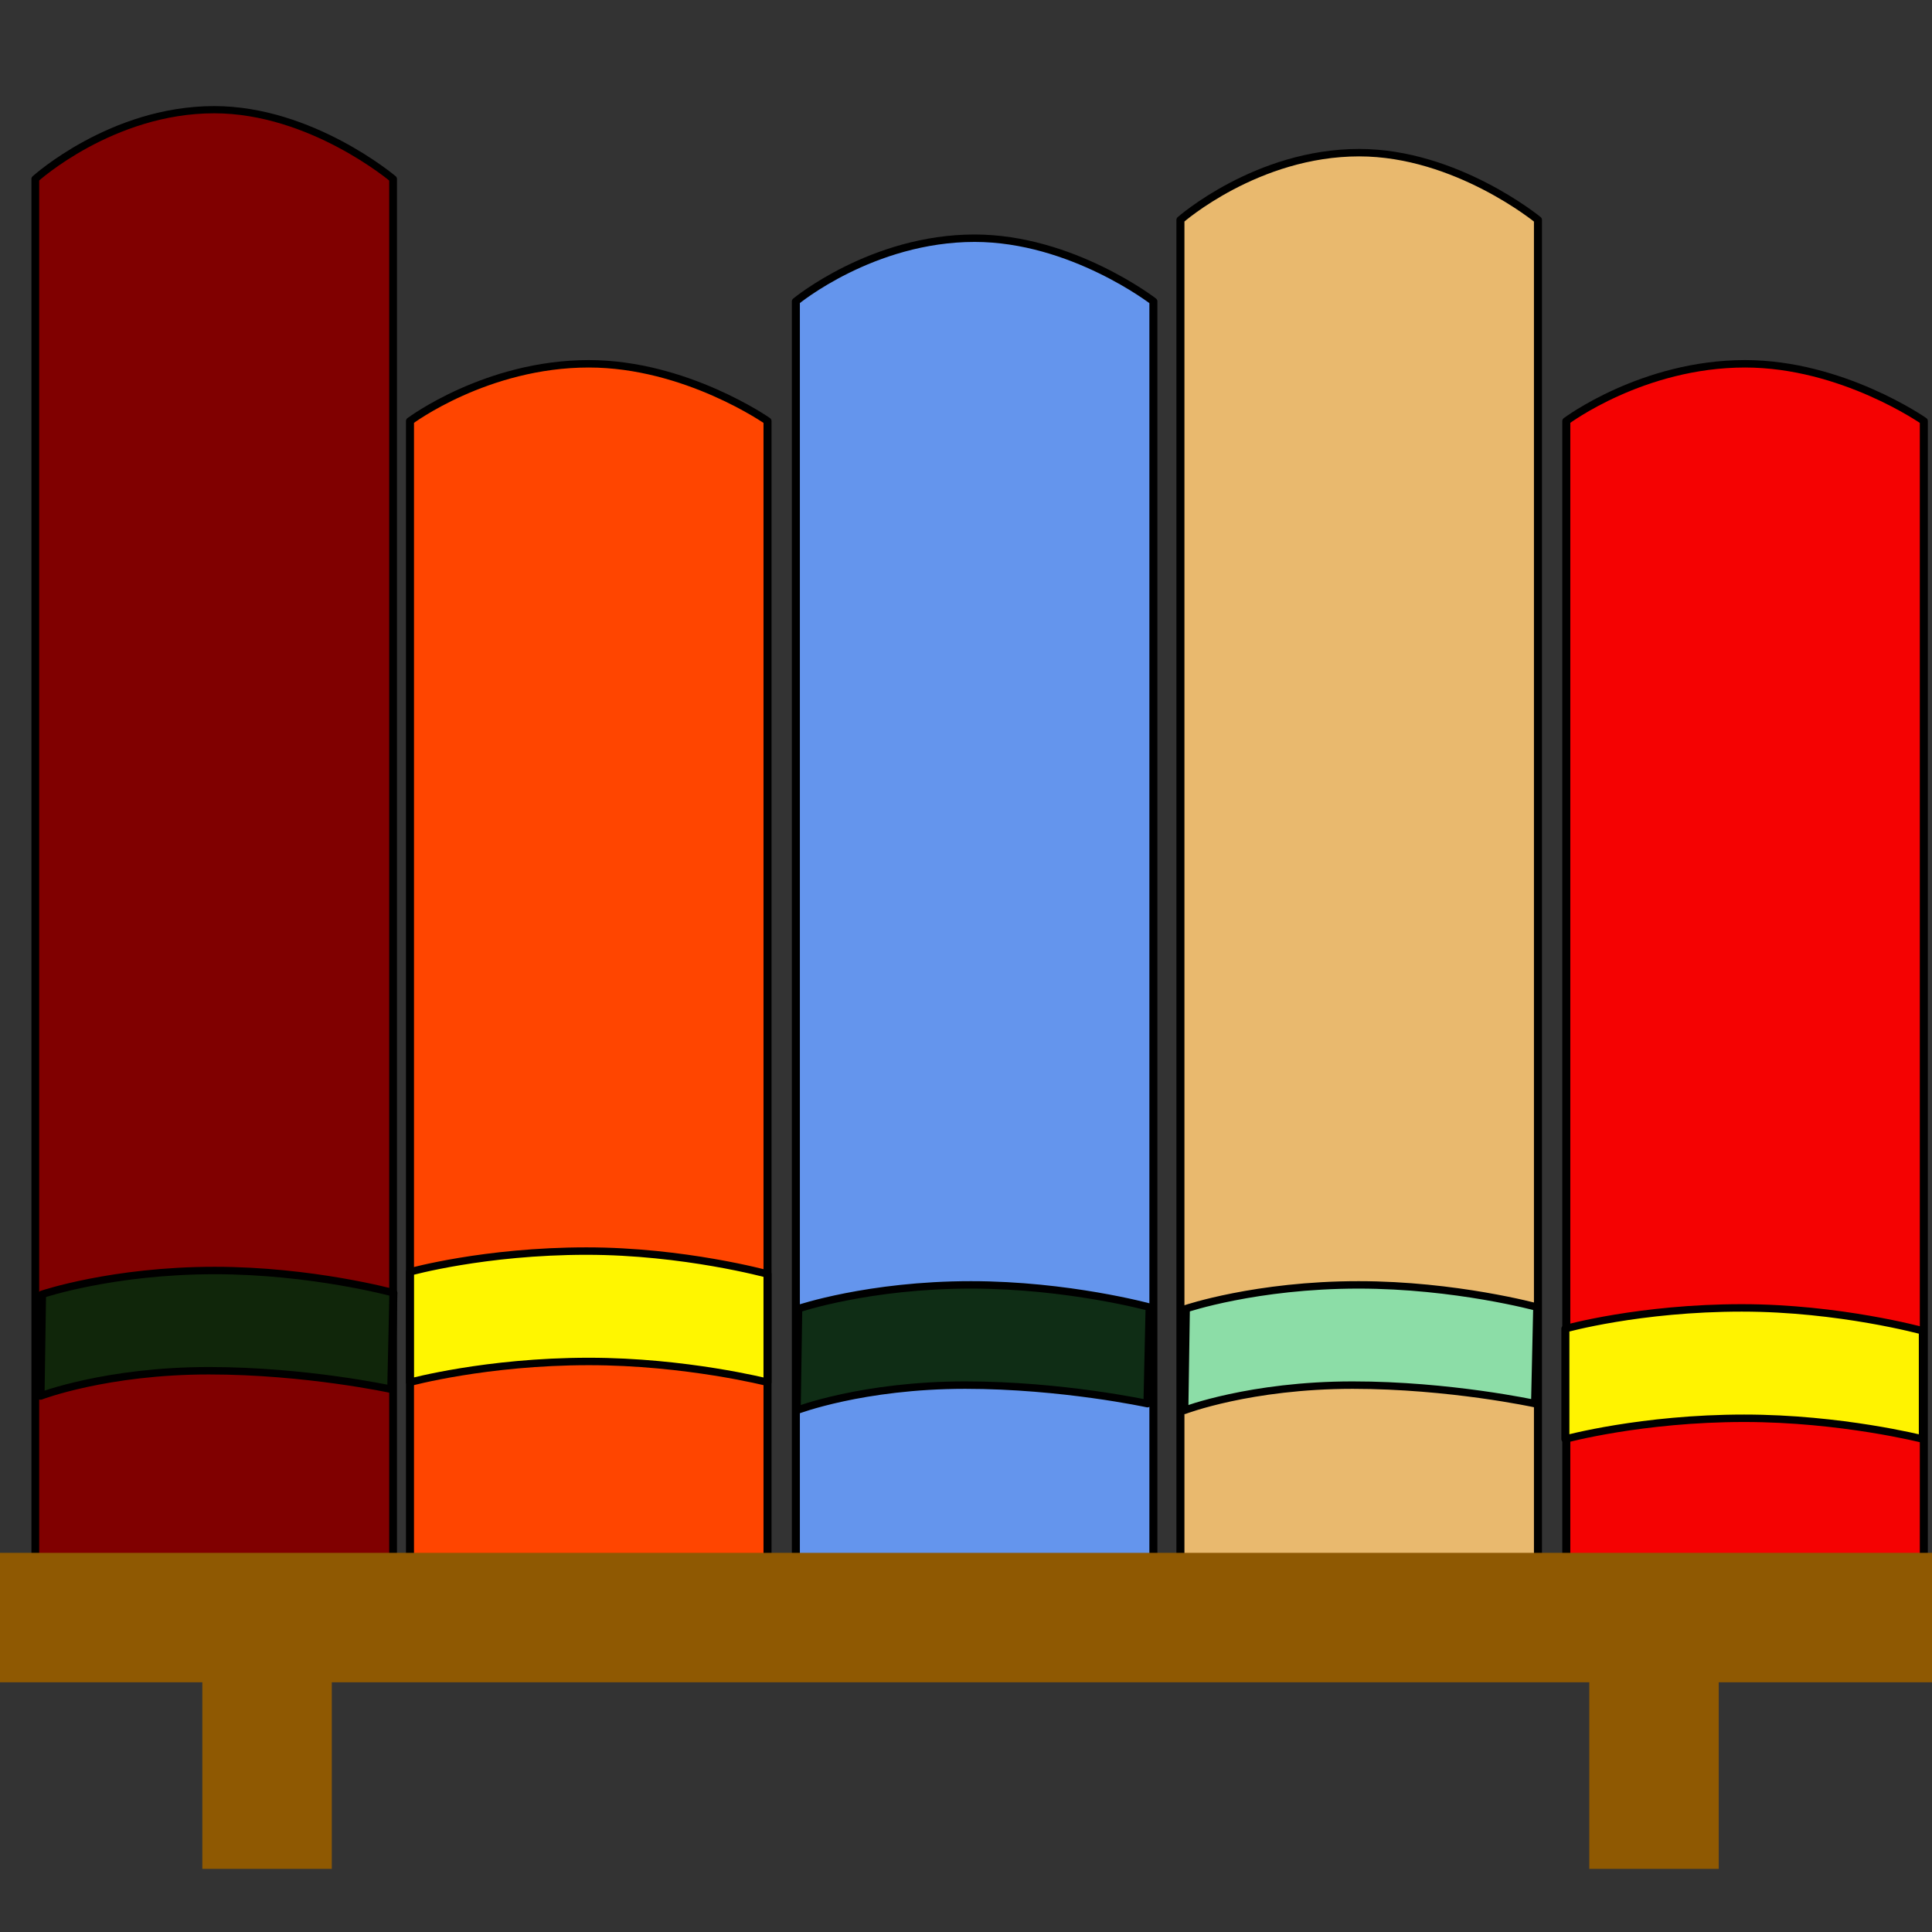<?xml version="1.0" encoding="UTF-8" standalone="no"?>
<svg
   xmlns:osb="http://www.openswatchbook.org/uri/2009/osb"
   xmlns:dc="http://purl.org/dc/elements/1.1/"
   xmlns:cc="http://creativecommons.org/ns#"
   xmlns:rdf="http://www.w3.org/1999/02/22-rdf-syntax-ns#"
   xmlns:svg="http://www.w3.org/2000/svg"
   xmlns="http://www.w3.org/2000/svg"
   xmlns:xlink="http://www.w3.org/1999/xlink"
   xmlns:sodipodi="http://sodipodi.sourceforge.net/DTD/sodipodi-0.dtd"
   xmlns:inkscape="http://www.inkscape.org/namespaces/inkscape"
   width="250"
   height="250"
   version="1.1"
   viewBox="0 0 250 250"
   id="svg2"
   inkscape:version="0.91 r13725"
   sodipodi:docname="book-icon.svg"
   inkscape:export-filename="C:\Users\werner\Desktop\book-783394.png"
   inkscape:export-xdpi="8.6400003"
   inkscape:export-ydpi="8.6400003">
  <rect x="0" y="0" width="250" height="250" fill="#333333" stroke="none"/>
  <sodipodi:namedview
     pagecolor="#ffffff"
     bordercolor="#666666"
     borderopacity="1"
     objecttolerance="10"
     gridtolerance="10"
     guidetolerance="10"
     inkscape:pageopacity="0"
     inkscape:pageshadow="2"
     inkscape:window-width="1680"
     inkscape:window-height="987"
     id="namedview360"
     showgrid="false"
     units="px"
     inkscape:zoom="1.7941506"
     inkscape:cx="251.90534"
     inkscape:cy="174.50326"
     inkscape:window-x="1672"
     inkscape:window-y="-8"
     inkscape:window-maximized="1"
     inkscape:current-layer="g152"
     showguides="false" />
  <defs
     id="defs4">
    <filter
       id="aw"
       x="-0.301"
       y="-0.083"
       width="1.602"
       height="1.166">
      <feGaussianBlur
         stdDeviation="6.449"
         id="feGaussianBlur7" />
    </filter>
    <filter
       id="av"
       x="-0.301"
       y="-0.065"
       width="1.602"
       height="1.129">
      <feGaussianBlur
         stdDeviation="6.449"
         id="feGaussianBlur10" />
    </filter>
    <filter
       id="au"
       x="-0.301"
       y="-0.075"
       width="1.602"
       height="1.151">
      <feGaussianBlur
         stdDeviation="6.449"
         id="feGaussianBlur13" />
    </filter>
    <filter
       id="cf"
       x="-0.301"
       y="-0.083"
       width="1.602"
       height="1.166">
      <feGaussianBlur
         stdDeviation="6.449"
         id="feGaussianBlur16" />
    </filter>
    <filter
       id="ce"
       x="-0.301"
       y="-0.071"
       width="1.602"
       height="1.142">
      <feGaussianBlur
         stdDeviation="6.449"
         id="feGaussianBlur19" />
    </filter>
    <filter
       id="cd"
       x="-0.301"
       y="-0.071"
       width="1.602"
       height="1.142">
      <feGaussianBlur
         stdDeviation="6.449"
         id="feGaussianBlur22" />
    </filter>
    <filter
       id="cc"
       x="-0.301"
       y="-0.071"
       width="1.602"
       height="1.142">
      <feGaussianBlur
         stdDeviation="6.449"
         id="feGaussianBlur25" />
    </filter>
    <filter
       id="cb"
       x="-0.301"
       y="-0.061"
       width="1.602"
       height="1.122">
      <feGaussianBlur
         stdDeviation="6.449"
         id="feGaussianBlur28" />
    </filter>
    <filter
       id="ca"
       x="-0.301"
       y="-0.083"
       width="1.602"
       height="1.166">
      <feGaussianBlur
         stdDeviation="6.449"
         id="feGaussianBlur31" />
    </filter>
    <filter
       id="bz"
       x="-0.301"
       y="-0.065"
       width="1.602"
       height="1.129">
      <feGaussianBlur
         stdDeviation="6.449"
         id="feGaussianBlur34" />
    </filter>
    <filter
       id="by"
       x="-0.301"
       y="-0.075"
       width="1.602"
       height="1.151">
      <feGaussianBlur
         stdDeviation="6.449"
         id="feGaussianBlur37" />
    </filter>
    <filter
       id="bx"
       x="-0.301"
       y="-0.083"
       width="1.602"
       height="1.166">
      <feGaussianBlur
         stdDeviation="6.449"
         id="feGaussianBlur40" />
    </filter>
    <filter
       id="bw"
       x="-0.301"
       y="-0.071"
       width="1.602"
       height="1.142">
      <feGaussianBlur
         stdDeviation="6.449"
         id="feGaussianBlur43" />
    </filter>
    <filter
       id="bv"
       x="-0.301"
       y="-0.071"
       width="1.602"
       height="1.142">
      <feGaussianBlur
         stdDeviation="6.449"
         id="feGaussianBlur46" />
    </filter>
    <filter
       id="bu"
       x="-0.301"
       y="-0.071"
       width="1.602"
       height="1.142">
      <feGaussianBlur
         stdDeviation="6.449"
         id="feGaussianBlur49" />
    </filter>
    <filter
       id="bt"
       x="-0.301"
       y="-0.061"
       width="1.602"
       height="1.122">
      <feGaussianBlur
         stdDeviation="6.449"
         id="feGaussianBlur52" />
    </filter>
    <filter
       id="bs"
       x="-0.301"
       y="-0.061"
       width="1.602"
       height="1.122">
      <feGaussianBlur
         stdDeviation="6.449"
         id="feGaussianBlur55" />
    </filter>
    <filter
       id="br"
       x="-0.301"
       y="-0.083"
       width="1.602"
       height="1.166">
      <feGaussianBlur
         stdDeviation="6.449"
         id="feGaussianBlur58" />
    </filter>
    <filter
       id="bq"
       x="-0.301"
       y="-0.065"
       width="1.602"
       height="1.129">
      <feGaussianBlur
         stdDeviation="6.449"
         id="feGaussianBlur61" />
    </filter>
    <linearGradient
       id="ax"
       x1="65"
       x2="150"
       y1="169.09"
       y2="169.09"
       gradientTransform="matrix(0.378,0,0,0.377,69.863,840.341)"
       gradientUnits="userSpaceOnUse"
       osb:paint="gradient">
      <stop
         stop-color="#ff2a2a"
         offset="0"
         id="stop64" />
      <stop
         stop-color="#a00000"
         offset=".382"
         id="stop66" />
      <stop
         stop-color="#ff2a2a"
         stop-opacity="0"
         offset="1"
         id="stop68" />
    </linearGradient>
    <linearGradient
       id="ay"
       x1="10.102"
       x2="44.952"
       y1="147.09"
       y2="146.96"
       gradientTransform="matrix(0.378,0,0,0.377,69.863,847.294)"
       gradientUnits="userSpaceOnUse"
       xlink:href="#ar" />
    <linearGradient
       id="ar">
      <stop
         stop-color="#f2f2f2"
         offset="0"
         id="stop72" />
      <stop
         stop-color="#a2a2a2"
         offset="1"
         id="stop74" />
    </linearGradient>
    <linearGradient
       id="az"
       x1="165"
       x2="115"
       y1="174.09"
       y2="174.09"
       gradientTransform="matrix(0.378,0,0,0.377,69.863,840.341)"
       gradientUnits="userSpaceOnUse"
       xlink:href="#as" />
    <linearGradient
       id="as">
      <stop
         stop-color="#d7eef4"
         offset="0"
         id="stop78" />
      <stop
         stop-color="#36a9c6"
         stop-opacity=".986"
         offset=".631"
         id="stop80" />
      <stop
         stop-color="#257589"
         offset="1"
         id="stop82" />
    </linearGradient>
    <linearGradient
       id="ba"
       x1="239.67"
       x2="274.41"
       y1="173.68"
       y2="173.68"
       gradientTransform="matrix(0.378,0,0,0.377,69.863,840.341)"
       gradientUnits="userSpaceOnUse">
      <stop
         stop-color="#ff2a2a"
         offset="0"
         id="stop85" />
      <stop
         stop-color="#a00000"
         offset=".755"
         id="stop87" />
      <stop
         stop-color="#f80000"
         offset="1"
         id="stop89" />
    </linearGradient>
    <linearGradient
       id="bb"
       x1="185"
       x2="210"
       y1="159.09"
       y2="159.09"
       gradientTransform="matrix(0.378,0,0,0.377,69.863,840.341)"
       gradientUnits="userSpaceOnUse"
       xlink:href="#aq" />
    <linearGradient
       id="aq">
      <stop
         stop-color="#f6cc2d"
         offset="0"
         id="stop93" />
      <stop
         stop-color="#ac922f"
         offset=".747"
         id="stop95" />
      <stop
         stop-color="#cbae3f"
         stop-opacity=".996"
         offset="1"
         id="stop97" />
    </linearGradient>
    <linearGradient
       id="bc"
       x1="278.2"
       x2="329.61"
       y1="157.52"
       y2="157.52"
       gradientTransform="matrix(0.378,0,0,0.377,88.768,752.47)"
       gradientUnits="userSpaceOnUse"
       xlink:href="#aq" />
    <linearGradient
       id="bd"
       x1="332.53"
       x2="368.79"
       y1="157.52"
       y2="157.52"
       gradientTransform="matrix(0.378,0,0,0.377,88.768,752.47)"
       gradientUnits="userSpaceOnUse">
      <stop
         stop-color="#d7eef4"
         offset="0"
         id="stop101" />
      <stop
         stop-color="#36a9c6"
         stop-opacity=".986"
         offset=".287"
         id="stop103" />
      <stop
         stop-color="#257589"
         offset="1"
         id="stop105" />
    </linearGradient>
    <linearGradient
       id="be"
       x1="395.28"
       x2="421.94"
       y1="139.83"
       y2="139.83"
       gradientTransform="matrix(0.378,0,0,0.377,88.768,752.47)"
       gradientUnits="userSpaceOnUse"
       xlink:href="#ar" />
    <linearGradient
       id="bf"
       x1="496.29"
       x2="547.7"
       y1="173.68"
       y2="173.68"
       gradientTransform="matrix(0.378,0,0,0.377,88.768,752.47)"
       gradientUnits="userSpaceOnUse"
       xlink:href="#at" />
    <linearGradient
       id="at">
      <stop
         stop-color="#ff2a2a"
         offset="0"
         id="stop110" />
      <stop
         stop-color="#a00000"
         offset=".274"
         id="stop112" />
      <stop
         stop-color="#f80000"
         offset="1"
         id="stop114" />
    </linearGradient>
    <linearGradient
       id="bg"
       x1="441.37"
       x2="492.78"
       y1="146.96"
       y2="146.96"
       gradientTransform="matrix(0.378,0,0,0.377,88.768,752.47)"
       gradientUnits="userSpaceOnUse"
       xlink:href="#aq" />
    <linearGradient
       id="bh"
       x1="550.96"
       x2="602.36"
       y1="164.07"
       y2="164.07"
       gradientTransform="matrix(0.378,0,0,0.377,88.768,752.47)"
       gradientUnits="userSpaceOnUse"
       xlink:href="#as" />
    <linearGradient
       id="bi"
       x1="706.06"
       x2="689.79"
       y1="173.68"
       y2="173.68"
       gradientTransform="matrix(0.378,0,0,0.377,88.768,752.47)"
       gradientUnits="userSpaceOnUse"
       xlink:href="#ar" />
    <linearGradient
       id="bj"
       x1="605.43"
       x2="656.84"
       y1="157.52"
       y2="157.52"
       gradientTransform="matrix(0.378,0,0,0.377,88.768,752.47)"
       gradientUnits="userSpaceOnUse"
       xlink:href="#aq" />
    <linearGradient
       id="bk"
       x1="720.74"
       x2="758.15"
       y1="164.77"
       y2="164.77"
       gradientTransform="matrix(0.378,0,0,0.377,88.768,752.47)"
       gradientUnits="userSpaceOnUse">
      <stop
         stop-color="#e9ddaf"
         offset="0"
         id="stop121" />
      <stop
         stop-color="#cfb34a"
         offset=".5"
         id="stop123" />
      <stop
         stop-color="#ecd684"
         offset="1"
         id="stop125" />
    </linearGradient>
    <linearGradient
       id="bl"
       x1="779.84"
       x2="812.67"
       y1="180.93"
       y2="180.93"
       gradientTransform="matrix(0.378,0,0,0.377,88.768,752.47)"
       gradientUnits="userSpaceOnUse">
      <stop
         stop-color="#bcd35f"
         offset="0"
         id="stop128" />
      <stop
         stop-color="#bcd35f"
         stop-opacity=".498"
         offset=".5"
         id="stop130" />
      <stop
         stop-color="#95ae30"
         offset="1"
         id="stop132" />
    </linearGradient>
    <linearGradient
       id="bm"
       x1="824.3"
       x2="850"
       y1="139.83"
       y2="139.83"
       gradientTransform="matrix(0.378,0,0,0.377,88.768,752.47)"
       gradientUnits="userSpaceOnUse"
       xlink:href="#ar" />
    <linearGradient
       id="bn"
       x1="884.89"
       x2="924.8"
       y1="109.72"
       y2="109.21"
       gradientTransform="matrix(0.378,0,0,0.377,88.768,752.47)"
       gradientUnits="userSpaceOnUse">
      <stop
         stop-color="#ff9854"
         stop-opacity=".979"
         offset="0"
         id="stop136" />
      <stop
         stop-color="#c54e00"
         offset=".5"
         id="stop138" />
      <stop
         stop-color="#ff944c"
         offset="1"
         id="stop140" />
    </linearGradient>
    <linearGradient
       id="bo"
       x1="988.91"
       x2="1040.3"
       y1="173.68"
       y2="173.68"
       gradientTransform="matrix(0.378,0,0,0.377,88.768,752.47)"
       gradientUnits="userSpaceOnUse"
       xlink:href="#at" />
    <linearGradient
       id="bp"
       x1="933.99"
       x2="985.4"
       y1="146.96"
       y2="146.96"
       gradientTransform="matrix(0.378,0,0,0.377,88.768,752.47)"
       gradientUnits="userSpaceOnUse">
      <stop
         stop-color="#f6cc2d"
         offset="0"
         id="stop144" />
      <stop
         stop-color="#ac922f"
         offset=".521"
         id="stop146" />
      <stop
         stop-color="#cbae3f"
         stop-opacity=".996"
         offset="1"
         id="stop148" />
    </linearGradient>
  </defs>
  <g
     style="stroke:#000000;stroke-linecap:round;stroke-linejoin:round"
     id="g152"
     transform="matrix(2.418,0,0,2.244,-170.259,-1907.094)">
    <path
       inkscape:connector-curvature="0"
       style="fill:#ff4500;stroke-width:0.429"
       id="path194"
       d="m 92.355,874.141 c 0,0 4.08,-3.299 9.566,-3.299 5.197,0 9.566,3.299 9.566,3.299 l 0,66.528 -19.133,0 0,-66.528 z" />
    <path
       style="fill:#ffff00;fill-opacity:0.953;stroke-width:0.429"
       inkscape:connector-curvature="0"
       id="path196"
       d="m 101.81,922.007 c -5.487,0 -9.454,1.2 -9.454,1.2 l 0,6.365 c 0,0 4.083,-1.2 9.57,-1.2 5.197,0 9.56,1.2 9.56,1.2 l 0,-6.241 c 0,0 -4.478,-1.324 -9.675,-1.324 z"
       sodipodi:nodetypes="sccsccs" />
    <path
       inkscape:connector-curvature="0"
       style="fill:#800000;stroke-width:0.416"
       id="path200"
       d="m 72.303,860.18 c 0,0 4.082,-3.991 9.573,-3.991 5.201,0 9.573,3.991 9.573,3.991 l 0,80.485 -19.146,0 0,-80.485 z" />
    <path
       style="fill:#0b280b;fill-opacity:0.953;stroke-width:0.429"
       inkscape:connector-curvature="0"
       id="path202"
       d="m 81.907,923.127 c -5.487,0 -9.244,1.375 -9.244,1.375 l -0.081,5.862 c 0,0 3.526,-1.457 9.013,-1.457 5.197,0 9.756,1.069 9.756,1.069 l 0.115,-5.562 c 0,0 -4.362,-1.287 -9.56,-1.287 z"
       sodipodi:nodetypes="sccsccs" />
    <path
       inkscape:connector-curvature="0"
       style="fill:#6495ed;stroke-width:0.429"
       id="path204"
       d="m 113.005,867.241 c 0,0 4.08,-3.641 9.566,-3.641 5.197,0 9.566,3.641 9.566,3.641 l 0,73.429 -19.133,0 0,-73.429 z" />
    <path
       inkscape:connector-curvature="0"
       style="fill:#ff0000;fill-opacity:0.953;stroke-width:0.429"
       id="path212"
       d="m 154.235,874.141 c 0,0 4.08,-3.299 9.566,-3.299 5.197,0 9.566,3.299 9.566,3.299 l 0,66.528 -19.133,0 0,-66.528 z" />
    <path
       inkscape:connector-curvature="0"
       style="fill:#e9b96e;stroke-width:0.429"
       id="path218"
       d="m 133.585,862.541 c 0,0 4.08,-3.874 9.566,-3.874 5.197,0 9.566,3.874 9.566,3.874 l 0,78.13 -19.133,0 0,-78.13 z" />
    <path
       style="fill:#ffff00;fill-opacity:0.953;stroke:#000000;stroke-width:0.429;stroke-linecap:round;stroke-linejoin:round"
       inkscape:connector-curvature="0"
       id="path196-3"
       d="m 163.638,925.283 c -5.487,0 -9.454,1.2 -9.454,1.2 l 0,6.365 c 0,0 4.083,-1.2 9.57,-1.2 5.197,0 9.56,1.2 9.56,1.2 l 0,-6.241 c 0,0 -4.478,-1.324 -9.675,-1.324 z"
       sodipodi:nodetypes="sccsccs" />
    <path
       style="fill:#0b280b;fill-opacity:0.953;stroke:#000000;stroke-width:0.429;stroke-linecap:round;stroke-linejoin:round"
       inkscape:connector-curvature="0"
       id="path202-3"
       d="m 122.376,923.956 c -5.487,0 -9.244,1.375 -9.244,1.375 l -0.082,5.862 c 0,0 3.526,-1.457 9.013,-1.457 5.197,0 9.756,1.069 9.756,1.069 l 0.115,-5.562 c 0,0 -4.362,-1.287 -9.56,-1.287 z"
       sodipodi:nodetypes="sccsccs" />
    <path
       style="fill:#87deaa;fill-opacity:0.953;stroke:#000000;stroke-width:0.429;stroke-linecap:round;stroke-linejoin:round"
       inkscape:connector-curvature="0"
       id="path202-8"
       d="m 143.119,923.956 c -5.487,0 -9.244,1.375 -9.244,1.375 l -0.082,5.862 c 0,0 3.526,-1.457 9.013,-1.457 5.197,0 9.756,1.069 9.756,1.069 l 0.115,-5.562 c 0,0 -4.362,-1.287 -9.56,-1.287 z"
       sodipodi:nodetypes="sccsccs" />
  </g>
  <g
     id="g4650"
     style="fill:#8f5902;fill-opacity:1">
    <rect
       ry="0"
       y="200.937"
       x="-2.244"
       height="16.75"
       width="253.428"
       id="rect4594"
       style="opacity:1;fill:#8f5902;fill-opacity:1;fill-rule:nonzero;stroke:none;stroke-width:4.971;stroke-miterlimit:4;stroke-dasharray:none;stroke-dashoffset:0;stroke-opacity:1" />
    <rect
       transform="matrix(0,-1,1,0,0,0)"
       ry="0"
       y="26.182"
       x="-241.831"
       height="16.75"
       width="24.907"
       id="rect4594-5"
       style="opacity:1;fill:#8f5902;fill-opacity:1;fill-rule:nonzero;stroke:none;stroke-width:4.971;stroke-miterlimit:4;stroke-dasharray:none;stroke-dashoffset:0;stroke-opacity:1" />
    <rect
       transform="matrix(0,-1,1,0,0,0)"
       ry="0"
       y="205.654"
       x="-241.831"
       height="16.75"
       width="24.907"
       id="rect4594-5-0"
       style="opacity:1;fill:#8f5902;fill-opacity:1;fill-rule:nonzero;stroke:none;stroke-width:4.971;stroke-miterlimit:4;stroke-dasharray:none;stroke-dashoffset:0;stroke-opacity:1" />
  </g>
</svg>
